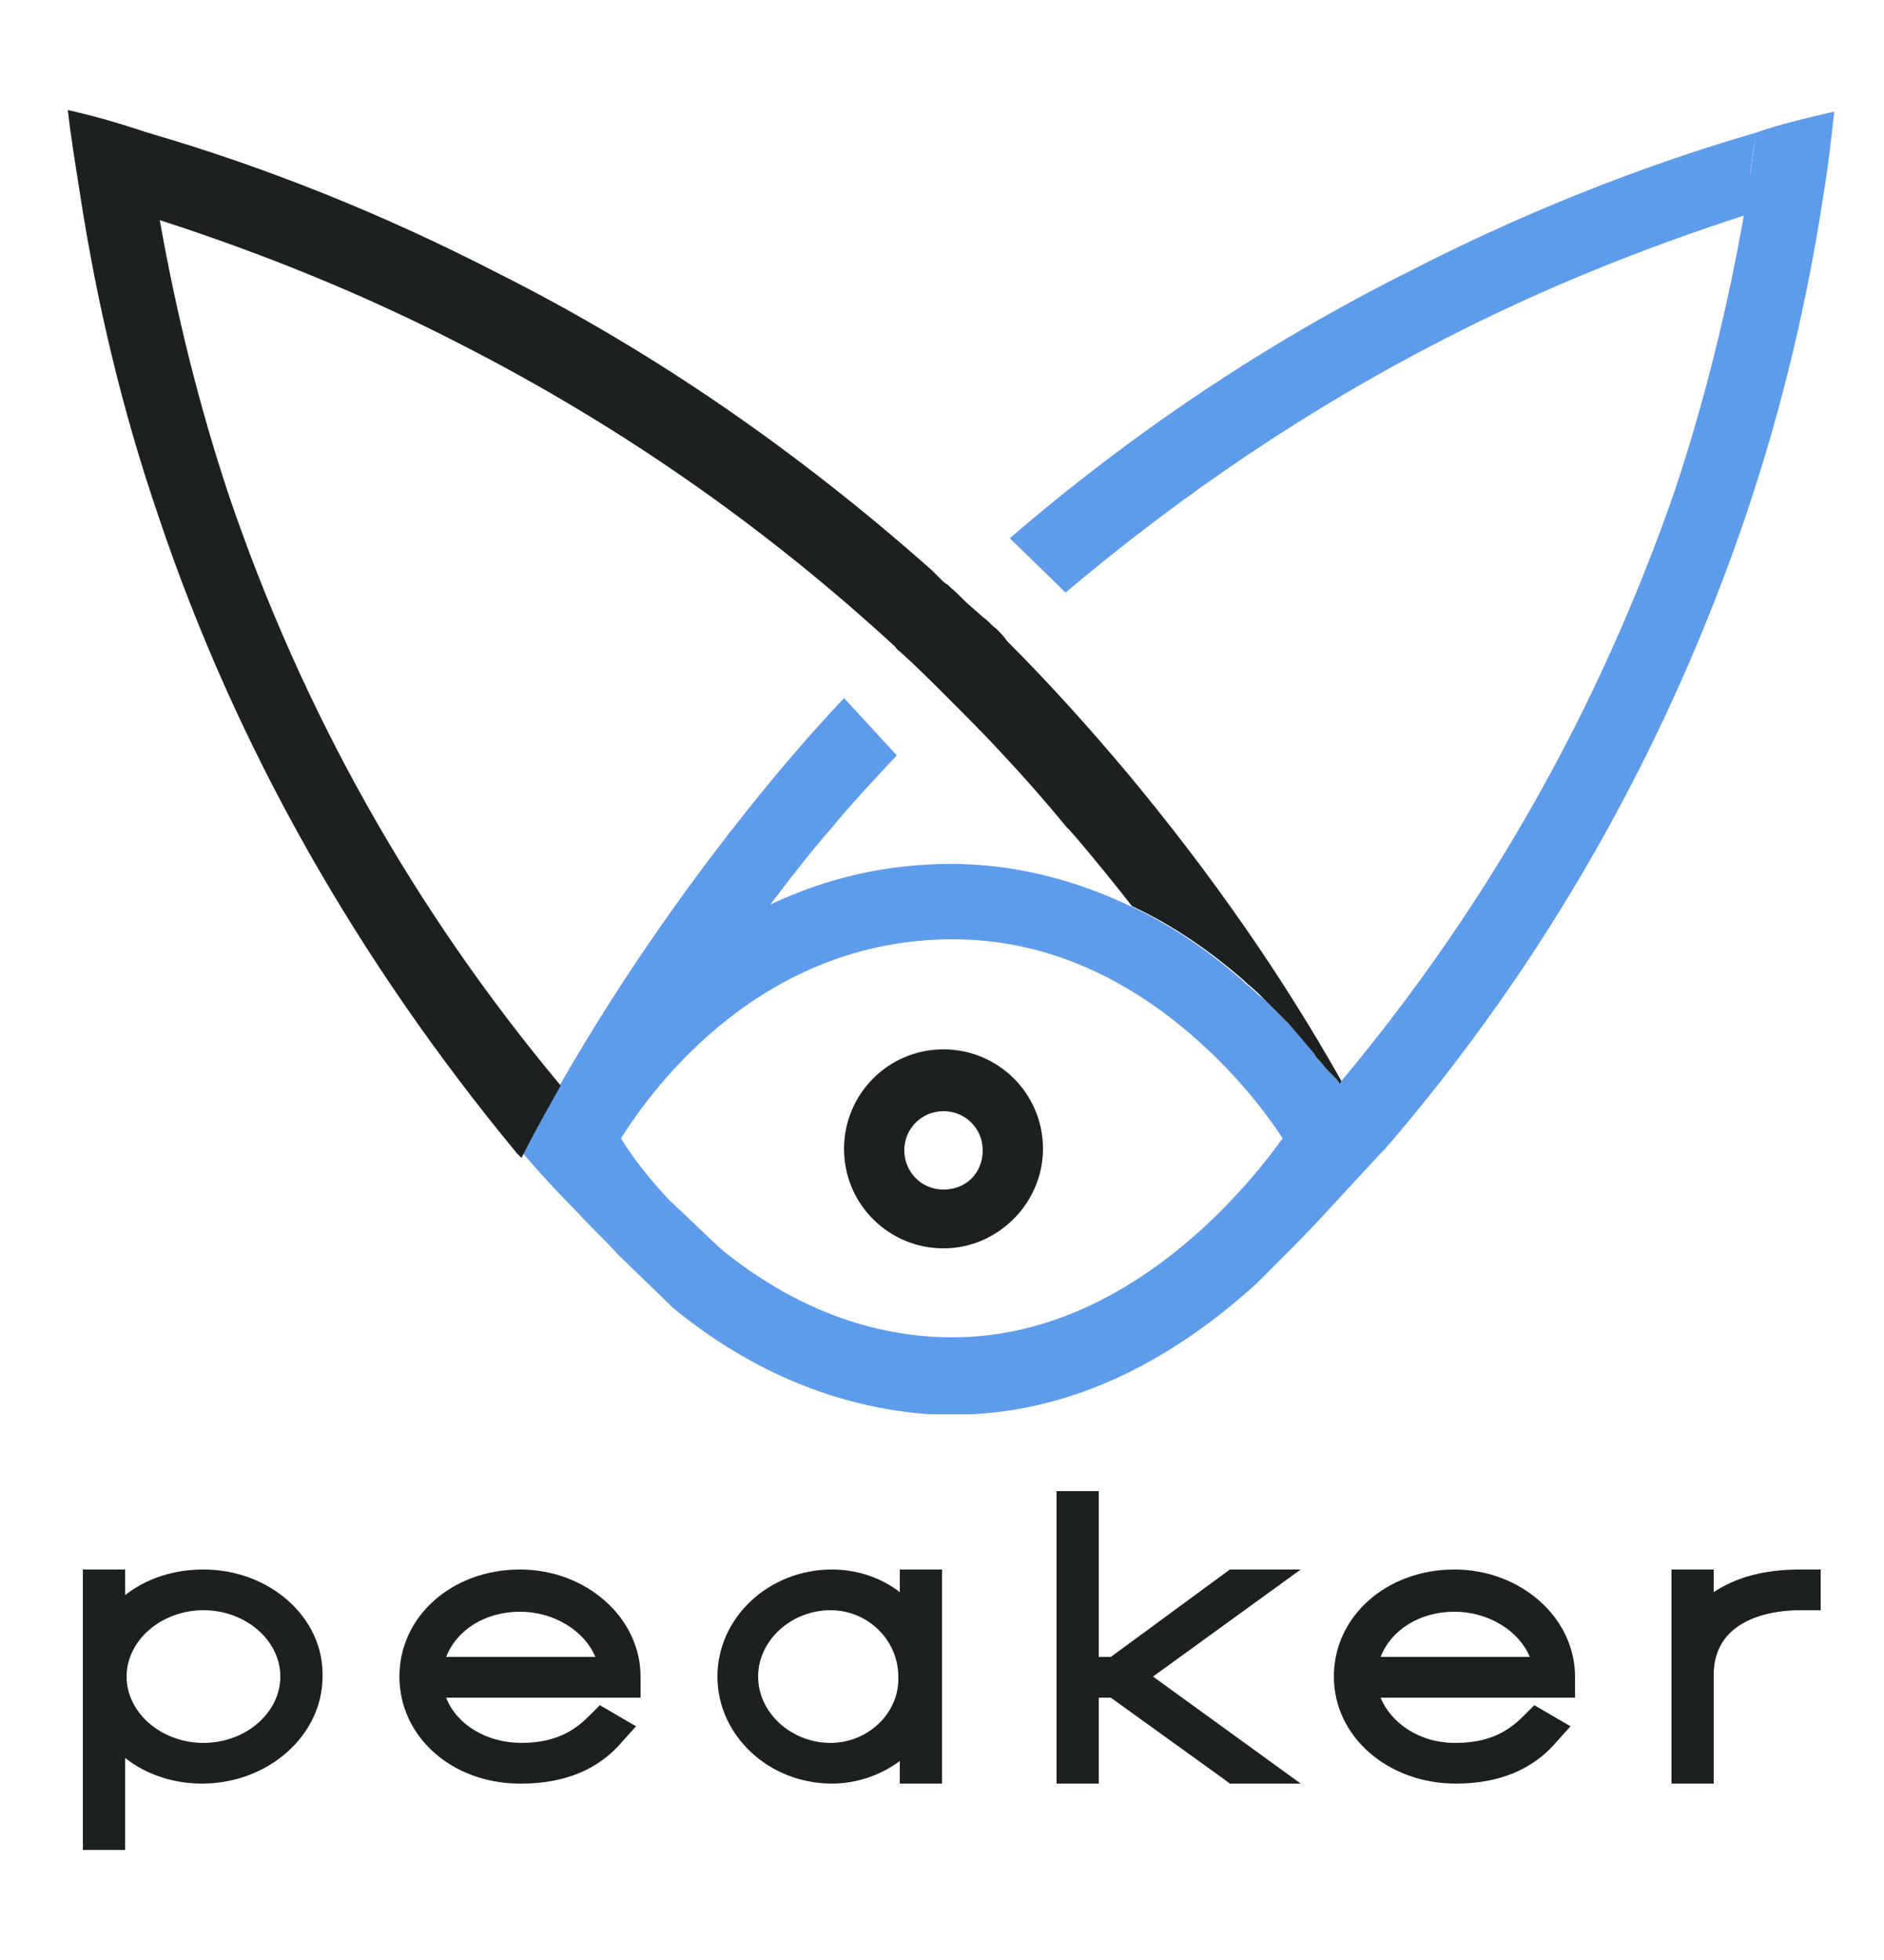 <?xml version="1.0" encoding="utf-8"?>
<!-- Generator: Adobe Illustrator 22.1.0, SVG Export Plug-In . SVG Version: 6.00 Build 0)  -->
<svg version="1.1" id="Layer_1" xmlns="http://www.w3.org/2000/svg" xmlns:xlink="http://www.w3.org/1999/xlink" x="0px" y="0px"
	 viewBox="0 0 125 130" style="enable-background:new 0 0 125 130;" xml:space="preserve">
<style type="text/css">
	.st0{fill:#1D2020;}
	.st1{fill:#5D9BEB;}
</style>
<g>
	<g>
		<g>
			<path class="st0" d="M13.5,104.1L13.5,104.1c-2,0-3.8,0.6-5.2,1.7v-1.7H5.5v18.6h2.8v-6.1c1.4,1.1,3.2,1.7,5.1,1.7
				c4.4,0,8-3.2,8-7.1C21.5,107.3,17.9,104.1,13.5,104.1z M13.5,115.6c-2.8,0-5.1-2-5.1-4.4c0-2.4,2.3-4.4,5.1-4.4h0
				c2.8,0,5.1,2,5.1,4.4C18.6,113.6,16.3,115.6,13.5,115.6z"/>
		</g>
		<g>
			<path class="st0" d="M42.5,111.2c0-3.9-3.6-7.1-8-7.1c-4.5,0-8,3.1-8,7.1c0,4,3.5,7.1,8,7.1h0.1c2.8,0,5.1-0.9,6.7-2.8l0.9-1
				l-2.4-1.4l-0.6,0.6c-0.8,0.8-2,1.9-4.6,1.9c-2.3,0-4.3-1.2-5-3h12.9V111.2z M29.6,109.9c0.7-1.8,2.6-3,4.9-3c2.3,0,4.3,1.3,5,3
				H29.6z"/>
		</g>
		<g>
			<path class="st0" d="M59.7,104.1v1.5c-1.3-1-2.9-1.5-4.5-1.5c-4.2,0-7.6,3.2-7.6,7.1c0,3.9,3.4,7.1,7.6,7.1
				c1.7,0,3.3-0.6,4.5-1.5v1.5h2.8v-14.2H59.7z M55.1,115.6c-2.6,0-4.8-2-4.8-4.4c0-2.4,2.2-4.4,4.8-4.4c2.5,0,4.5,2,4.5,4.4
				C59.7,113.6,57.6,115.6,55.1,115.6z"/>
		</g>
		<g>
			<polygon class="st0" points="76.5,111.2 86.3,118.3 81.6,118.3 81.2,118 73.7,112.6 72.9,112.6 72.9,118.3 70.1,118.3 70.1,98.9 
				72.9,98.9 72.9,109.9 73.7,109.9 81.6,104.1 86.3,104.1 			"/>
		</g>
		<g>
			<path class="st0" d="M104.5,111.2c0-3.9-3.6-7.1-8-7.1c-4.5,0-8,3.1-8,7.1c0,4,3.6,7.1,8.1,7.1c2.8,0,5.1-0.9,6.7-2.8l0.9-1
				l-2.4-1.4l-0.6,0.6c-0.8,0.8-2,1.9-4.6,1.9h-0.1c-2.3,0-4.2-1.3-4.9-3h12.9V111.2z M91.6,109.9c0.7-1.8,2.6-3,4.9-3
				c2.3,0,4.3,1.3,5,3H91.6z"/>
		</g>
		<g>
			<path class="st0" d="M120.8,104.1v2.7h-1.4c-1.3,0-5.7,0.3-5.7,4.3v7.2h-2.8v-14.2h2.8v1.5c1.5-1,3.4-1.5,5.7-1.5H120.8z"/>
		</g>
	</g>
	<g>
		<g>
			<g>
				<path class="st0" d="M62.6,82.8c-3.6,0-6.6-2.9-6.6-6.6c0-3.6,2.9-6.6,6.6-6.6c3.6,0,6.6,2.9,6.6,6.6
					C69.2,79.8,66.2,82.8,62.6,82.8z M62.6,73.7c-1.4,0-2.6,1.1-2.6,2.6c0,1.4,1.1,2.6,2.6,2.6s2.6-1.1,2.6-2.6
					C65.2,74.8,64,73.7,62.6,73.7z"/>
			</g>
		</g>
		<g>
			<path class="st1" d="M63.1,39.1L63.1,39.1L63.1,39.1C63.1,39.1,63,39,63,39C63.1,39,63.1,39.1,63.1,39.1z"/>
			<path class="st1" d="M83.5,65.7c-0.3-0.3-0.7-0.6-1-0.9C82.8,65.1,83.2,65.4,83.5,65.7c0.2,0.2,0.4,0.4,0.5,0.5
				C83.9,66.1,83.7,65.9,83.5,65.7z M91.6,76.4C91.6,76.4,91.6,76.4,91.6,76.4C91.6,76.5,91.6,76.5,91.6,76.4L91.6,76.4
				C91.6,76.4,91.6,76.4,91.6,76.4z M116.5,8.8c-0.1,0.9-0.2,1.9-0.4,2.8C116.2,10.6,116.4,9.7,116.5,8.8L116.5,8.8z M63.2,39.1
				L63.2,39.1L63.2,39.1L63.2,39.1c0.5,0.4,0.9,0.9,1.4,1.3L63.2,39.1z M66,41.9c0.3,0.3,0.5,0.5,0.7,0.8c0,0,0,0,0,0L66,41.9z"/>
			<path class="st1" d="M116.5,8.8c-0.1,0.9-0.2,1.9-0.4,2.8C116.2,10.6,116.4,9.7,116.5,8.8L116.5,8.8L116.5,8.8
				c-7.9,2.3-15.6,5.4-23,9.2C83.9,22.8,75,28.8,67,35.7l3.7,3.6c7.7-6.5,16.1-12.2,25.1-16.8c6.4-3.3,13.1-6,19.9-8.2
				c-1.1,6.2-2.6,12.3-4.6,18.3C106.1,47,98.7,60.1,89,71.7l-0.1,0.2c-0.1-0.2-0.3-0.4-0.5-0.6c-0.1-0.1-0.2-0.2-0.3-0.3
				c-0.2-0.2-0.4-0.5-0.6-0.7c-0.1-0.1-0.2-0.2-0.3-0.4c0,0,0,0,0,0c-0.5-0.6-1.1-1.3-1.7-2c-0.3-0.3-0.7-0.7-1-1
				c-0.2-0.2-0.3-0.3-0.5-0.5c-0.2-0.2-0.4-0.3-0.6-0.5c-0.3-0.3-0.7-0.6-1-0.9c-2.3-2-4.8-3.7-7.4-4.9c-3.8-1.8-7.8-2.8-11.9-2.8
				c-4.2,0-8.2,0.9-12,2.7c1.3-1.7,2.6-3.4,4-5c1.4-1.7,2.9-3.3,4.4-4.9L56,46.3c-1.6,1.7-3.1,3.4-4.6,5.2
				c-5.3,6.4-10,13.1-14.1,20.2c-0.9,1.6-1.8,3.2-2.6,4.8c1.2,1.4,2.4,2.7,3.7,4c0.8,0.9,1.7,1.7,2.5,2.6c1.2,1.2,2.5,2.4,3.7,3.6
				c5.2,4.3,11.1,6.7,17.1,7.1c0.5,0,1,0,1.5,0c0.4,0,0.9,0,1.3,0c8-0.4,14.4-4.6,18.9-8.7l1.1-1.1c0.1-0.1,0.1-0.1,0.2-0.2
				c1.1-1.1,2.2-2.2,3.2-3.3c1.2-1.3,2.5-2.7,3.7-4c0,0,0,0,0,0c0,0,0,0,0,0c0,0,0,0,0,0c0.1-0.1,0.2-0.2,0.3-0.3
				c10.6-12.3,18.6-26.4,23.9-41.9c2.4-7.1,4.1-14.2,5.2-21.5c0.3-1.8,0.5-3.6,0.7-5.4C120,7.8,118.2,8.2,116.5,8.8z M63.2,88.7
				c-5.4,0-10.6-2-15.3-5.8c0,0,0,0,0,0c-1.2-1.1-2.3-2.2-3.5-3.3c-1.5-1.6-2.6-3.1-3.2-4.1c2.2-3.5,9.4-13.2,22-13.2
				c6,0,11.6,2.4,16.7,7.1c2.5,2.3,4.3,4.7,5.2,6.1C82.6,79,74.6,88.7,63.2,88.7z"/>
		</g>
		<g>
			<g>
				<path class="st0" d="M89,71.7l-0.1,0.2c-0.1-0.2-0.3-0.4-0.5-0.6c-0.1-0.1-0.2-0.2-0.3-0.3c-0.2-0.2-0.4-0.5-0.6-0.7
					c-0.1-0.1-0.2-0.2-0.3-0.4c0,0,0,0,0,0c-0.5-0.6-1.1-1.3-1.7-2c-0.3-0.3-0.7-0.7-1-1c-0.2-0.2-0.3-0.3-0.5-0.5
					c-0.2-0.2-0.4-0.4-0.5-0.5c-0.3-0.3-0.7-0.6-1-0.9c-2.3-2-4.8-3.7-7.4-4.9c-1.3-1.7-4.2-5.2-4.3-5.2c-1.4-1.7-2.8-3.3-4.3-4.9
					c-1.1-1.2-2.3-2.4-3.5-3.6c-0.1-0.1-0.2-0.2-0.3-0.3c-1-1-1.9-1.9-2.9-2.8c-0.1-0.1-0.3-0.2-0.4-0.4h0c0,0,0,0,0,0
					c-8.7-8-18.3-14.7-28.9-20.1c-6.4-3.3-13.1-6-19.9-8.2c1.1,6.2,2.6,12.3,4.6,18.3c4.9,14.4,12.3,27.5,22,39.1
					c-0.9,1.6-1.8,3.2-2.6,4.8c-0.1-0.1-0.2-0.2-0.3-0.3C23.8,63.8,15.7,49.7,10.5,34.2C8.1,27.2,6.4,20,5.3,12.8
					C5,10.9,4.7,9.1,4.5,7.3c1.8,0.4,3.5,0.9,5.3,1.5c7.9,2.3,15.6,5.4,23,9.2C43.4,23.3,53,30,61.8,37.8c0.2,0.2,0.3,0.3,0.5,0.5
					c0.2,0.2,0.4,0.4,0.6,0.5c0,0,0.1,0.1,0.1,0.1c0,0,0.1,0.1,0.1,0.1h0c0.5,0.4,0.9,0.9,1.4,1.3l0.8,0.7c0.3,0.2,0.5,0.5,0.8,0.7
					c0.3,0.3,0.5,0.5,0.7,0.8c0,0,0,0,0,0c2.8,2.8,5.5,5.8,8.1,8.9C80.3,57.9,85,64.6,89,71.7z"/>
				<path class="st0" d="M84.1,66.2c-0.2-0.2-0.4-0.3-0.6-0.5c-0.3-0.3-0.7-0.6-1-0.9c0.3,0.3,0.7,0.6,1,0.9
					C83.7,65.9,83.9,66.1,84.1,66.2z"/>
			</g>
		</g>
	</g>
</g>
</svg>
